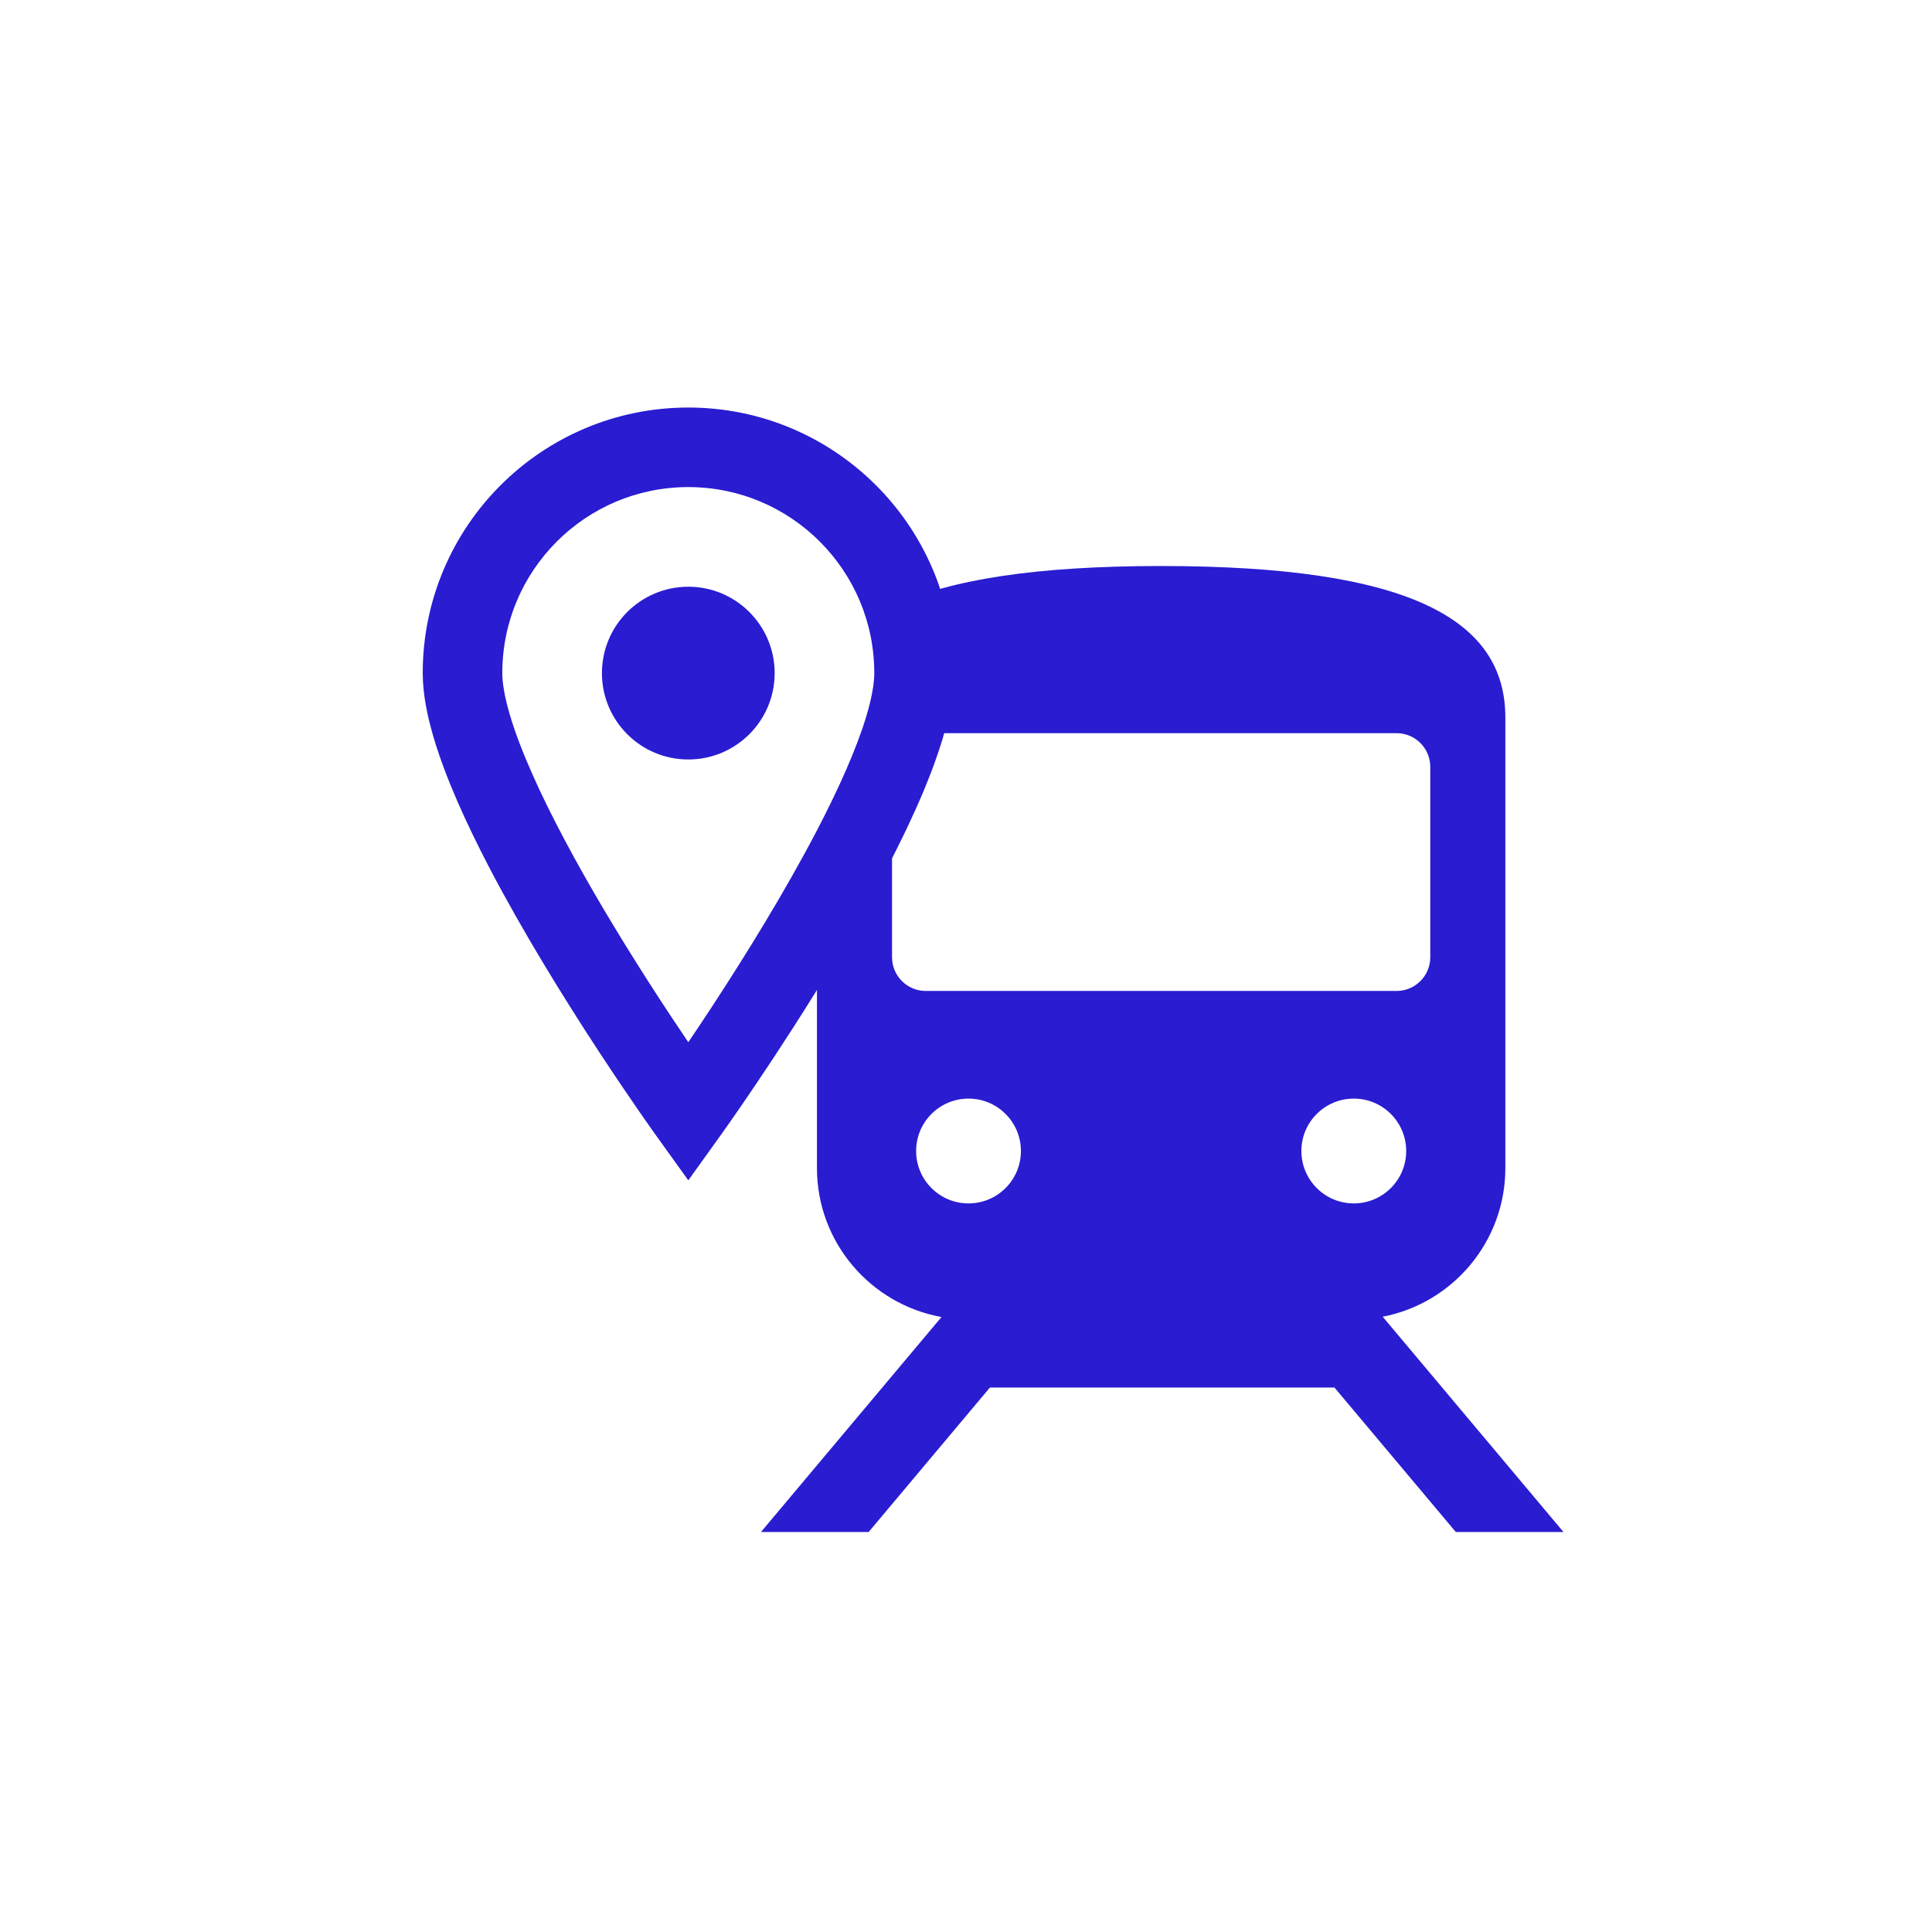<?xml version="1.0" standalone="no"?><!DOCTYPE svg PUBLIC "-//W3C//DTD SVG 20010904//EN"
    "http://www.w3.org/TR/2001/REC-SVG-20010904/DTD/svg10.dtd">
<svg version="1.0" viewBox="0 0 512 512" xmlns="http://www.w3.org/2000/svg">


    <g fill="#291CD1" transform="scale(0.5) translate(360,300)">
        <defs>
            <clipPath id="clip">
                <path d="M130,0L0,500L0,512L512,512,L512,0z" />
            </clipPath>
        </defs>
        <path clip-path="url(#clip)" d="M411.61,512h57.07l-95.817-114.102c37.022-7.162,65.006-39.719,65.006-78.826V80.335
		C437.869,28.535,387.563,0,255.437,0C123.302,0,73.003,28.535,73.003,80.335v238.738c0,39.451,28.49,72.207,66.01,78.972L43.32,512h57.07l64.279-76.574H347.3L411.61,512z
        M357.535,337.833c-15.336,0-27.776-12.44-27.776-27.777s12.44-27.776,27.776-27.776c15.344,0,27.777,12.44,27.777,27.776S372.879,337.833,357.535,337.833z
        M112.799,207.346V106.465c0-9.874,7.998-17.872,17.88-17.872h249.523c9.867,0,17.872,7.997,17.872,17.872v100.881c0,9.874-8.005,17.878-17.872,17.878H130.679C120.797,225.224,112.799,217.219,112.799,207.346z
        M125.561,310.056c0-15.336,12.433-27.776,27.77-27.776c15.343,0,27.776,12.44,27.776,27.776s-12.433,27.777-27.776,27.777C137.995,337.833,125.561,325.392,125.561,310.056z"></path>
    </g>


    <g fill="#291CD1" transform="scale(0.4) translate(200, 270)">
        <path d="M256.016,0C158.797,0.031,80.094,78.781,80.063,175.953c0.063,14.297,3.031,28.641,7.563,43.797
		c7.969,26.438,21.094,55.328,36.281,84.547c45.563,87.359,110.328,177.391,110.688,177.891L256.016,512l21.391-29.813
		c0.25-0.313,37.969-52.844,76.016-116.266c19.016-31.766,38.141-66.25,52.828-98.859c7.344-16.313,13.578-32.172,18.156-47.313
		c4.531-15.156,7.469-29.5,7.531-43.797C431.906,78.781,353.203,0.031,256.016,0z
        M373.938,204.594
		c-6.344,21.156-18.25,47.906-32.594,75.359c-21.484,41.266-48.281,84.375-69.625,116.953c-5.719,8.719-10.969,16.609-15.703,23.594
		c-14.891-22-35.594-53.594-55.844-87.75c-17.719-29.906-35.063-61.75-47.656-90.25c-6.297-14.188-11.391-27.547-14.781-39.094
		c-3.422-11.5-5-21.281-4.953-27.453c0.016-34.109,13.75-64.734,36.078-87.156c22.391-22.328,53.016-36.063,87.156-36.094
		c34.109,0.031,64.75,13.766,87.125,36.094c22.359,22.422,36.078,53.047,36.094,87.156
		C379.281,182.344,377.594,192.563,373.938,204.594z" />
        <path d="M256.016,118.719c-31.594,0-57.219,25.641-57.219,57.234c0,31.609,25.625,57.219,57.219,57.219
		c31.578,0,57.219-25.609,57.219-57.219C313.234,144.359,287.594,118.719,256.016,118.719z"></path>
    </g>
</svg>
